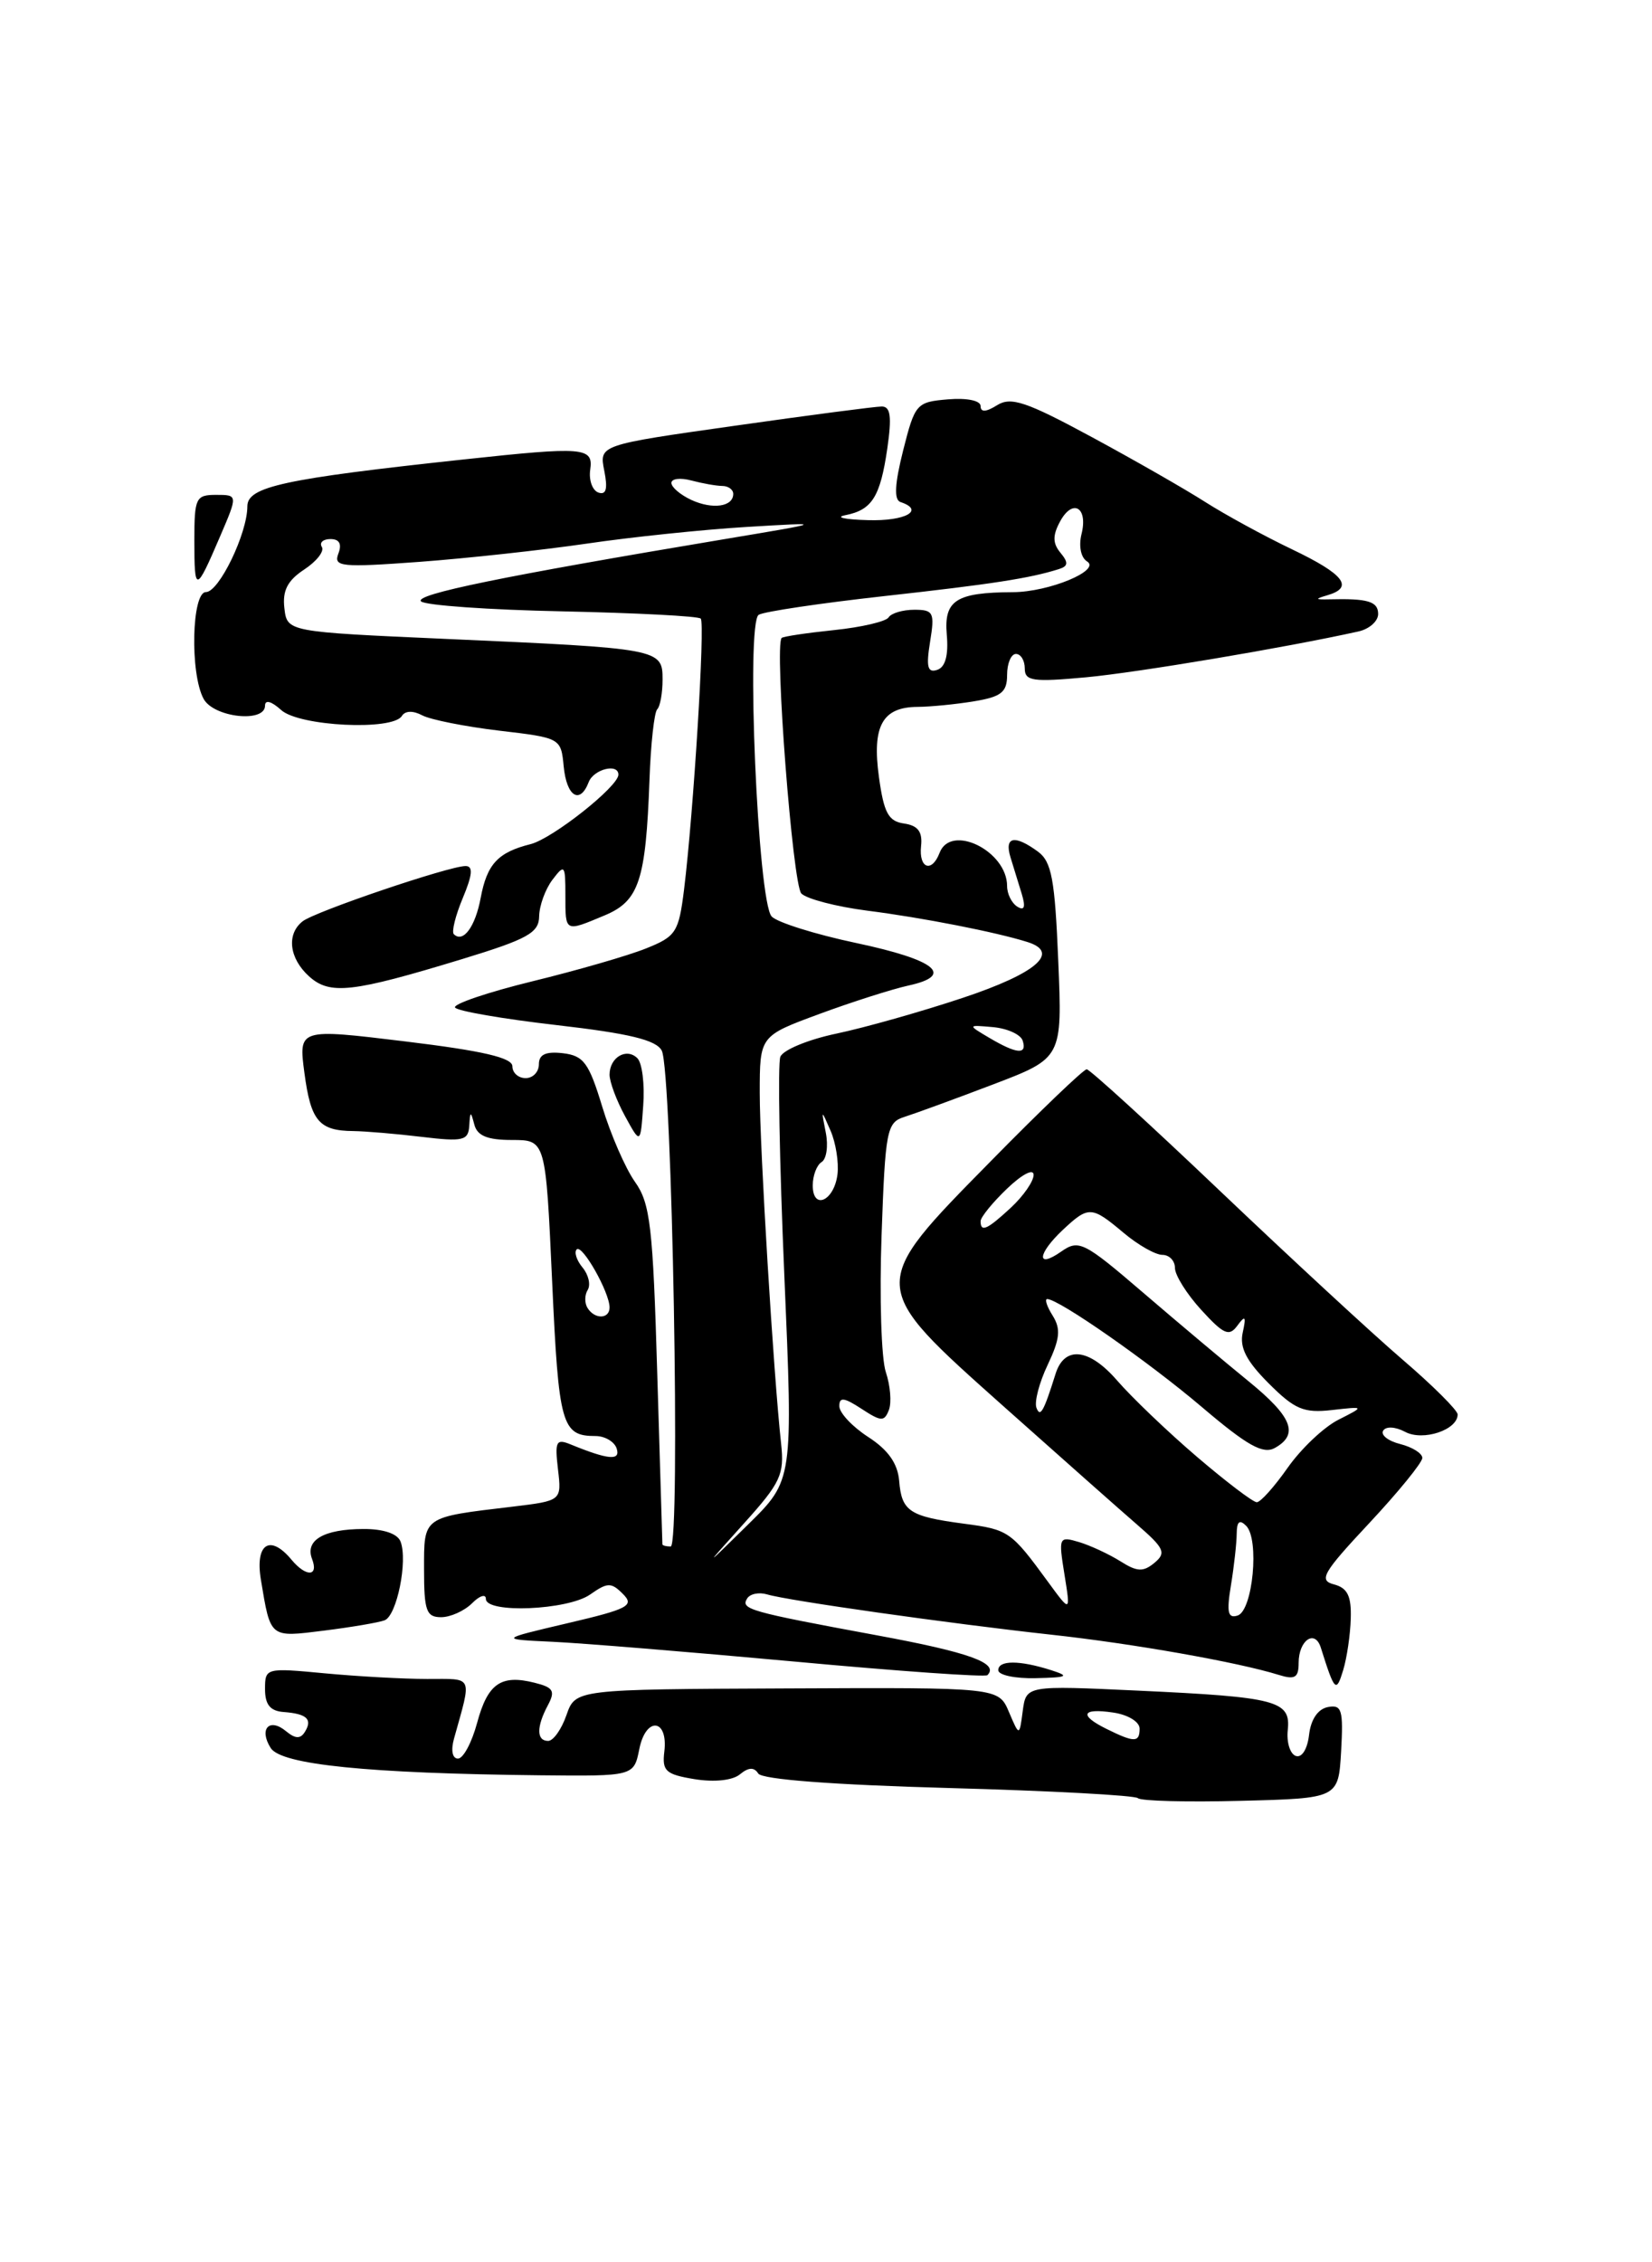 <?xml version="1.0" encoding="UTF-8" standalone="no"?>
<!DOCTYPE svg PUBLIC "-//W3C//DTD SVG 1.1//EN" "http://www.w3.org/Graphics/SVG/1.1/DTD/svg11.dtd" >
<svg xmlns="http://www.w3.org/2000/svg" xmlns:xlink="http://www.w3.org/1999/xlink" version="1.1" viewBox="0 0 187 256">
 <g >
 <path fill="currentColor"
d=" M 151.81 198.17 C 152.07 193.48 151.89 192.87 150.31 193.17 C 149.18 193.39 148.38 194.57 148.18 196.32 C 147.99 197.94 147.36 198.94 146.68 198.70 C 146.03 198.48 145.62 197.15 145.77 195.77 C 146.12 192.45 144.58 192.04 128.83 191.31 C 116.16 190.72 116.16 190.72 115.77 193.61 C 115.39 196.50 115.39 196.50 114.21 193.73 C 113.03 190.95 113.03 190.95 89.09 191.06 C 65.14 191.16 65.14 191.16 64.12 194.08 C 63.56 195.69 62.63 197.00 62.05 197.00 C 60.72 197.00 60.71 195.41 62.02 192.96 C 62.88 191.35 62.64 190.95 60.52 190.42 C 56.71 189.46 55.21 190.50 54.01 194.95 C 53.41 197.18 52.44 199.00 51.84 199.00 C 51.21 199.00 51.02 198.08 51.39 196.75 C 53.42 189.45 53.66 190.00 48.36 189.99 C 45.69 189.99 40.46 189.70 36.75 189.35 C 30.09 188.72 30.00 188.74 30.00 191.14 C 30.00 192.90 30.59 193.62 32.11 193.73 C 34.74 193.93 35.40 194.55 34.51 195.98 C 34.01 196.79 33.43 196.77 32.39 195.91 C 30.49 194.33 29.28 195.64 30.64 197.80 C 31.83 199.69 41.65 200.68 61.12 200.89 C 71.75 201.00 71.75 201.00 72.37 197.91 C 73.11 194.21 75.65 194.47 75.20 198.20 C 74.93 200.41 75.35 200.79 78.63 201.33 C 80.88 201.69 82.93 201.47 83.76 200.78 C 84.73 199.98 85.36 199.95 85.83 200.69 C 86.25 201.36 94.29 201.97 107.37 202.33 C 118.84 202.64 128.49 203.16 128.81 203.48 C 129.13 203.80 134.37 203.94 140.45 203.78 C 151.50 203.50 151.50 203.50 151.81 198.17 Z  M 152.90 183.16 C 152.98 180.60 152.53 179.69 151.00 179.29 C 149.24 178.83 149.73 177.98 155.00 172.35 C 158.30 168.82 161.00 165.50 161.00 164.98 C 161.00 164.46 159.88 163.76 158.51 163.41 C 157.14 163.07 156.26 162.38 156.57 161.89 C 156.89 161.38 157.95 161.44 159.06 162.03 C 161.08 163.11 165.00 161.81 165.00 160.06 C 165.00 159.59 162.19 156.79 158.76 153.85 C 155.33 150.91 146.03 142.31 138.08 134.75 C 130.14 127.19 123.35 121.00 123.01 121.00 C 122.66 121.00 117.79 125.66 112.19 131.36 C 98.17 145.60 98.16 145.37 113.61 159.15 C 120.00 164.84 126.80 170.87 128.72 172.53 C 131.80 175.20 132.04 175.72 130.68 176.85 C 129.41 177.90 128.71 177.87 126.82 176.67 C 125.54 175.87 123.44 174.89 122.15 174.50 C 119.86 173.82 119.81 173.93 120.49 178.15 C 121.19 182.50 121.19 182.50 118.63 179.00 C 114.44 173.27 114.18 173.09 109.12 172.42 C 102.93 171.60 102.06 171.02 101.78 167.55 C 101.61 165.60 100.53 164.06 98.28 162.61 C 96.49 161.45 95.02 159.89 95.01 159.13 C 95.00 158.06 95.53 158.12 97.52 159.42 C 99.75 160.88 100.10 160.89 100.62 159.55 C 100.94 158.71 100.78 156.78 100.27 155.26 C 99.76 153.74 99.54 146.78 99.79 139.78 C 100.21 127.87 100.38 127.02 102.37 126.39 C 103.54 126.02 108.04 124.38 112.37 122.73 C 120.25 119.73 120.25 119.73 119.79 108.73 C 119.41 99.48 119.04 97.50 117.48 96.36 C 114.84 94.43 113.67 94.67 114.38 97.00 C 114.72 98.10 115.30 99.97 115.66 101.16 C 116.11 102.65 115.96 103.09 115.16 102.60 C 114.52 102.20 114.00 101.16 114.00 100.27 C 114.00 96.30 107.64 93.16 106.36 96.50 C 105.48 98.81 103.99 98.28 104.26 95.75 C 104.44 94.12 103.91 93.42 102.34 93.19 C 100.56 92.94 100.05 91.99 99.49 87.91 C 98.70 82.15 99.88 80.01 103.87 79.99 C 105.32 79.98 108.19 79.70 110.25 79.36 C 113.35 78.85 114.00 78.33 114.00 76.37 C 114.00 75.07 114.45 74.00 115.00 74.00 C 115.55 74.00 116.00 74.74 116.00 75.64 C 116.00 77.07 116.91 77.20 122.97 76.64 C 128.83 76.09 145.50 73.29 153.75 71.46 C 154.99 71.19 156.00 70.30 156.00 69.48 C 156.00 68.06 154.84 67.71 150.50 67.82 C 148.85 67.86 148.81 67.78 150.25 67.36 C 153.30 66.47 152.17 64.99 146.25 62.16 C 143.09 60.65 138.68 58.24 136.45 56.82 C 134.22 55.39 128.42 52.07 123.57 49.45 C 116.17 45.45 114.44 44.87 112.87 45.85 C 111.61 46.64 111.00 46.67 111.00 45.95 C 111.00 45.33 109.45 45.01 107.31 45.19 C 103.73 45.49 103.57 45.68 102.23 50.98 C 101.28 54.76 101.18 56.56 101.93 56.81 C 104.73 57.74 102.50 58.99 98.25 58.86 C 95.64 58.79 94.48 58.54 95.68 58.30 C 98.71 57.71 99.64 56.23 100.44 50.75 C 100.96 47.15 100.81 46.00 99.81 46.00 C 99.09 46.00 91.60 46.98 83.16 48.18 C 67.82 50.35 67.82 50.35 68.40 53.26 C 68.81 55.32 68.62 56.04 67.74 55.74 C 67.06 55.50 66.64 54.34 66.81 53.16 C 67.18 50.60 66.13 50.52 52.50 51.99 C 32.12 54.18 28.00 55.07 28.00 57.29 C 28.00 60.37 24.79 67.00 23.31 67.00 C 21.70 67.00 21.49 76.18 23.04 79.07 C 24.17 81.19 30.00 81.84 30.00 79.85 C 30.00 79.15 30.73 79.35 31.83 80.35 C 33.87 82.19 44.44 82.71 45.49 81.02 C 45.86 80.42 46.75 80.39 47.80 80.95 C 48.73 81.44 52.65 82.22 56.50 82.68 C 63.47 83.50 63.50 83.51 63.81 86.75 C 64.14 90.14 65.65 91.08 66.64 88.50 C 67.20 87.04 70.00 86.34 70.00 87.66 C 70.00 89.00 62.55 94.89 60.07 95.52 C 56.36 96.45 55.13 97.77 54.41 101.61 C 53.80 104.88 52.42 106.75 51.37 105.71 C 51.10 105.44 51.56 103.59 52.39 101.61 C 53.49 98.98 53.57 98.00 52.70 98.00 C 50.84 98.00 35.65 103.15 34.25 104.26 C 32.41 105.71 32.73 108.44 34.98 110.48 C 37.34 112.61 39.84 112.33 52.28 108.54 C 59.75 106.26 61.00 105.56 61.03 103.69 C 61.05 102.49 61.72 100.63 62.53 99.56 C 63.91 97.74 64.00 97.85 64.00 101.31 C 64.00 105.52 63.92 105.48 68.43 103.59 C 72.34 101.96 73.10 99.67 73.52 88.24 C 73.66 84.19 74.06 80.61 74.39 80.27 C 74.73 79.94 75.00 78.41 75.00 76.88 C 75.00 73.42 74.72 73.37 50.50 72.30 C 32.50 71.50 32.50 71.50 32.19 68.81 C 31.96 66.83 32.55 65.69 34.43 64.45 C 35.83 63.53 36.74 62.38 36.43 61.89 C 36.13 61.40 36.57 61.00 37.41 61.00 C 38.42 61.00 38.72 61.56 38.30 62.65 C 37.73 64.14 38.61 64.23 47.48 63.58 C 52.87 63.18 61.38 62.25 66.39 61.52 C 71.40 60.78 79.55 59.93 84.50 59.63 C 93.50 59.09 93.50 59.09 82.00 61.01 C 56.99 65.19 46.86 67.26 47.66 68.05 C 48.12 68.50 55.33 69.01 63.67 69.18 C 72.01 69.36 79.06 69.72 79.32 70.00 C 79.83 70.53 78.51 91.90 77.43 100.68 C 76.83 105.49 76.52 105.97 73.14 107.32 C 71.14 108.13 65.35 109.80 60.28 111.04 C 55.21 112.28 51.27 113.62 51.51 114.01 C 51.75 114.41 56.93 115.30 63.01 116.00 C 71.27 116.95 74.29 117.69 74.91 118.89 C 76.08 121.18 77.05 175.00 75.92 175.00 C 75.41 175.00 74.99 174.89 74.98 174.75 C 74.97 174.61 74.71 165.95 74.40 155.50 C 73.91 138.75 73.61 136.17 71.87 133.73 C 70.79 132.20 69.12 128.37 68.17 125.23 C 66.66 120.26 66.07 119.46 63.71 119.18 C 61.78 118.96 61.00 119.32 61.00 120.43 C 61.00 121.30 60.33 122.00 59.50 122.00 C 58.67 122.00 58.00 121.40 58.00 120.66 C 58.00 119.69 54.64 118.91 45.90 117.85 C 33.79 116.38 33.79 116.38 34.46 121.42 C 35.18 126.85 36.11 127.96 40.00 127.99 C 41.38 128.01 44.86 128.30 47.75 128.65 C 52.43 129.21 53.01 129.07 53.12 127.39 C 53.22 125.71 53.28 125.70 53.69 127.25 C 54.02 128.53 55.17 129.00 57.96 129.00 C 61.77 129.00 61.77 129.00 62.50 145.01 C 63.24 161.30 63.58 162.50 67.41 162.50 C 68.46 162.50 69.54 163.13 69.80 163.90 C 70.27 165.32 68.88 165.20 64.62 163.46 C 62.95 162.77 62.79 163.09 63.16 166.26 C 63.58 169.82 63.58 169.82 58.04 170.49 C 47.77 171.71 48.00 171.55 48.00 177.61 C 48.00 182.27 48.26 183.00 49.93 183.00 C 50.99 183.00 52.56 182.29 53.43 181.43 C 54.29 180.56 55.00 180.34 55.00 180.93 C 55.00 182.60 64.25 182.21 66.79 180.44 C 68.77 179.05 69.19 179.04 70.51 180.37 C 71.84 181.69 71.13 182.07 64.25 183.68 C 56.50 185.50 56.50 185.50 62.50 185.78 C 65.80 185.93 78.14 186.94 89.92 188.02 C 101.70 189.11 111.53 189.80 111.77 189.56 C 113.13 188.21 109.74 186.98 99.26 185.05 C 84.78 182.37 83.82 182.10 84.57 180.89 C 84.90 180.35 85.92 180.15 86.83 180.42 C 89.13 181.12 107.51 183.72 119.00 184.98 C 128.19 185.98 140.13 188.09 144.75 189.53 C 146.58 190.10 147.00 189.85 147.00 188.18 C 147.00 185.61 148.84 184.33 149.51 186.44 C 151.08 191.43 151.25 191.59 152.04 189.00 C 152.46 187.62 152.85 185.00 152.90 183.16 Z  M 119.00 189.00 C 115.40 187.85 113.00 187.85 113.00 189.00 C 113.00 189.55 114.91 189.96 117.25 189.90 C 120.86 189.82 121.12 189.68 119.00 189.00 Z  M 43.54 183.35 C 44.92 182.82 46.18 176.63 45.34 174.44 C 45.00 173.55 43.41 173.01 41.14 173.02 C 36.66 173.03 34.51 174.28 35.32 176.40 C 36.10 178.42 34.65 178.48 33.00 176.50 C 30.57 173.57 28.86 174.68 29.53 178.75 C 30.64 185.42 30.49 185.29 36.67 184.52 C 39.77 184.13 42.86 183.61 43.54 183.35 Z  M 72.15 119.75 C 70.92 118.52 69.00 119.65 69.00 121.61 C 69.00 122.43 69.79 124.54 70.75 126.30 C 72.50 129.50 72.50 129.50 72.81 125.11 C 72.99 122.70 72.69 120.29 72.15 119.75 Z  M 24.90 60.73 C 26.93 56.00 26.93 56.00 24.46 56.00 C 22.16 56.00 22.00 56.34 22.00 61.17 C 22.00 67.13 22.17 67.10 24.90 60.73 Z  M 125.25 195.64 C 122.11 194.09 122.44 193.26 126.00 193.79 C 127.68 194.03 129.00 194.84 129.00 195.61 C 129.00 197.20 128.40 197.20 125.25 195.64 Z  M 139.34 179.38 C 139.69 177.25 139.98 174.62 139.99 173.55 C 140.00 172.17 140.31 171.91 141.06 172.66 C 142.58 174.18 141.82 182.24 140.10 182.81 C 138.99 183.17 138.83 182.46 139.34 179.38 Z  M 84.22 172.38 C 88.36 167.79 88.80 166.85 88.42 163.38 C 87.56 155.55 86.00 129.94 86.00 123.68 C 86.00 117.23 86.00 117.23 92.75 114.74 C 96.46 113.37 100.99 111.93 102.80 111.53 C 108.11 110.38 105.97 108.63 96.92 106.71 C 92.29 105.73 87.98 104.38 87.35 103.71 C 85.78 102.05 84.42 70.48 85.88 69.57 C 86.47 69.21 92.84 68.26 100.04 67.46 C 112.31 66.10 116.57 65.44 119.86 64.40 C 120.92 64.07 120.96 63.66 120.04 62.55 C 119.16 61.49 119.14 60.60 119.98 59.04 C 121.41 56.36 123.19 57.39 122.42 60.45 C 122.09 61.79 122.35 63.10 123.05 63.53 C 124.67 64.53 118.74 67.00 114.64 67.01 C 108.22 67.04 106.84 67.93 107.17 71.80 C 107.38 74.15 107.01 75.50 106.09 75.80 C 105.00 76.17 104.82 75.47 105.28 72.63 C 105.82 69.31 105.67 69.00 103.50 69.00 C 102.19 69.00 100.88 69.39 100.59 69.86 C 100.30 70.33 97.52 70.98 94.42 71.30 C 91.33 71.62 88.65 72.02 88.48 72.19 C 87.64 73.04 89.73 100.13 90.71 101.11 C 91.33 101.73 94.69 102.60 98.17 103.05 C 104.40 103.84 112.76 105.48 116.31 106.60 C 120.05 107.78 117.32 110.14 109.00 112.91 C 104.33 114.47 97.88 116.29 94.69 116.96 C 91.49 117.63 88.63 118.81 88.33 119.59 C 88.03 120.37 88.23 131.47 88.78 144.25 C 89.78 167.50 89.78 167.50 84.69 172.50 C 79.61 177.50 79.61 177.50 84.22 172.38 Z  M 135.50 164.86 C 132.20 162.04 128.12 158.14 126.43 156.19 C 123.27 152.55 120.48 152.26 119.48 155.48 C 118.14 159.75 117.75 160.44 117.32 159.30 C 117.07 158.63 117.64 156.44 118.60 154.43 C 119.98 151.51 120.10 150.39 119.16 148.88 C 118.51 147.85 118.23 147.00 118.54 147.00 C 119.85 147.00 130.01 154.09 136.06 159.23 C 141.20 163.60 142.98 164.59 144.31 163.85 C 147.06 162.31 146.28 160.33 141.33 156.30 C 138.76 154.21 133.41 149.72 129.45 146.32 C 122.67 140.50 122.12 140.23 120.12 141.63 C 117.28 143.62 117.41 141.90 120.31 139.17 C 123.23 136.44 123.56 136.46 127.18 139.50 C 128.82 140.88 130.79 142.00 131.58 142.00 C 132.36 142.00 133.00 142.67 133.00 143.48 C 133.00 144.30 134.34 146.44 135.98 148.23 C 138.52 151.01 139.14 151.28 140.07 150.00 C 140.96 148.79 141.08 148.94 140.67 150.80 C 140.30 152.48 141.08 154.01 143.61 156.54 C 146.56 159.49 147.58 159.92 150.77 159.56 C 154.50 159.14 154.50 159.14 151.50 160.66 C 149.85 161.49 147.27 163.94 145.76 166.09 C 144.25 168.24 142.68 170.00 142.26 169.99 C 141.84 169.99 138.80 167.68 135.50 164.86 Z  M 66.50 148.00 C 66.16 147.45 66.17 146.53 66.53 145.96 C 66.88 145.38 66.62 144.25 65.94 143.43 C 65.27 142.62 64.97 141.70 65.28 141.38 C 65.90 140.76 69.00 146.24 69.00 147.95 C 69.00 149.28 67.31 149.32 66.50 148.00 Z  M 111.00 138.19 C 111.00 137.74 112.35 136.08 114.00 134.50 C 115.71 132.87 117.00 132.20 117.00 132.95 C 117.00 133.68 115.85 135.33 114.45 136.64 C 111.73 139.16 111.00 139.48 111.00 138.19 Z  M 92.00 134.14 C 92.00 133.03 92.45 131.84 93.00 131.50 C 93.56 131.16 93.77 129.67 93.48 128.19 C 92.95 125.50 92.95 125.50 94.02 127.96 C 94.61 129.32 94.96 131.53 94.80 132.88 C 94.43 135.90 92.00 137.00 92.00 134.14 Z  M 112.00 117.45 C 109.50 115.97 109.50 115.97 112.42 116.23 C 114.03 116.38 115.53 117.06 115.76 117.75 C 116.29 119.38 115.10 119.28 112.00 117.45 Z  M 78.25 56.57 C 77.01 55.99 76.00 55.13 76.00 54.65 C 76.00 54.16 77.01 54.04 78.25 54.37 C 79.49 54.70 81.06 54.98 81.75 54.99 C 82.44 54.99 83.00 55.40 83.00 55.89 C 83.00 57.35 80.66 57.68 78.25 56.57 Z "/>
</g>
</svg>